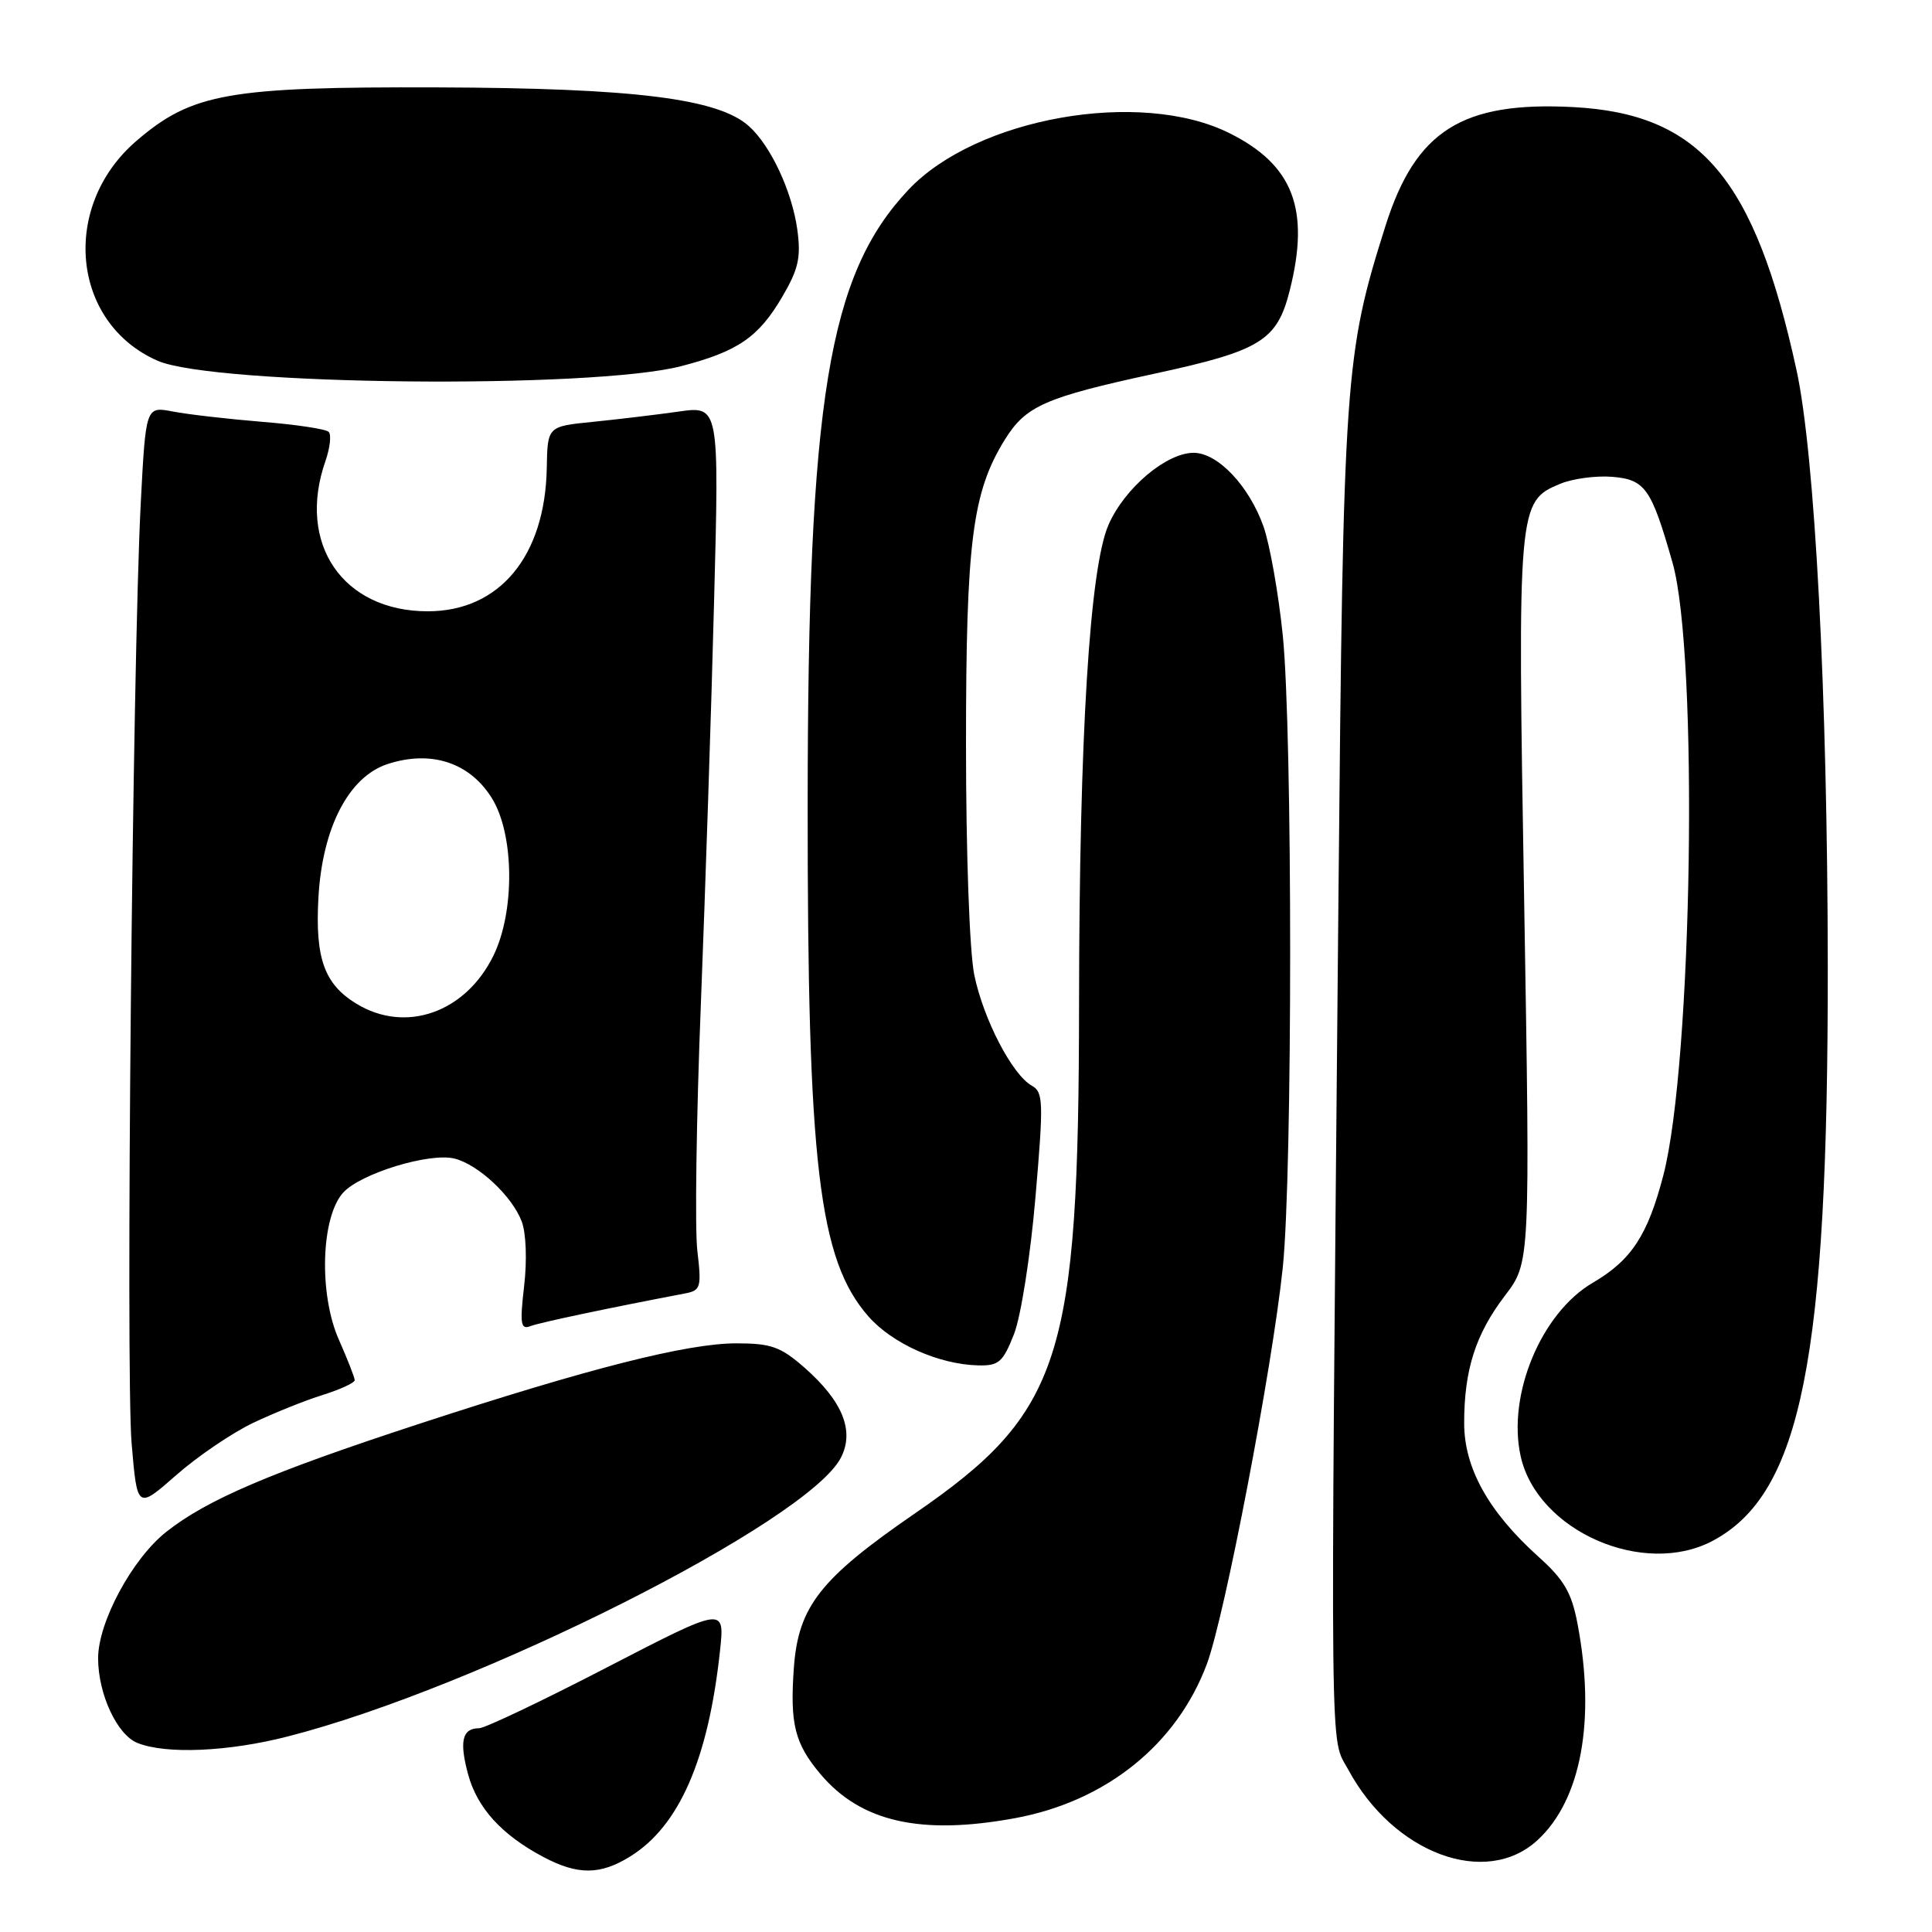 <?xml version="1.0" encoding="UTF-8" standalone="no"?>
<!DOCTYPE svg PUBLIC "-//W3C//DTD SVG 1.1//EN" "http://www.w3.org/Graphics/SVG/1.1/DTD/svg11.dtd" >
<svg xmlns="http://www.w3.org/2000/svg" xmlns:xlink="http://www.w3.org/1999/xlink" version="1.1" viewBox="0 0 256 256">
 <g >
 <path fill="currentColor"
d=" M 83.49 246.00 C 90.00 241.98 93.87 233.11 95.41 218.68 C 96.03 212.87 96.03 212.87 80.44 220.93 C 71.87 225.37 64.24 229.00 63.49 229.00 C 61.25 229.00 60.84 230.71 62.02 235.09 C 63.23 239.56 66.47 243.13 72.00 246.06 C 76.55 248.47 79.53 248.46 83.49 246.00 Z  M 203.73 243.83 C 209.51 238.51 211.46 227.96 209.03 215.16 C 208.25 211.04 207.25 209.32 203.86 206.28 C 197.23 200.31 194.00 194.51 194.01 188.55 C 194.01 181.50 195.53 176.77 199.42 171.67 C 202.76 167.29 202.76 167.29 201.96 119.43 C 201.07 66.89 201.11 66.44 206.75 64.10 C 208.40 63.42 211.48 63.01 213.61 63.18 C 218.00 63.54 218.81 64.70 221.62 74.56 C 225.08 86.75 224.27 140.86 220.40 155.74 C 218.32 163.70 216.17 166.98 211.04 169.98 C 204.22 173.97 199.70 184.82 201.49 192.93 C 203.66 202.85 217.81 209.07 226.99 204.14 C 238.68 197.88 242.23 180.08 242.19 128.00 C 242.16 92.15 240.49 60.22 238.04 49.00 C 232.49 23.58 225.27 15.08 208.47 14.19 C 193.71 13.42 187.57 17.31 183.57 29.97 C 178.19 47.00 177.99 49.90 177.35 119.08 C 176.27 236.92 176.19 229.93 178.66 234.50 C 184.65 245.60 196.87 250.15 203.73 243.83 Z  M 134.53 240.91 C 146.57 238.68 155.92 231.16 159.91 220.51 C 162.28 214.18 168.57 181.35 169.97 168.00 C 171.28 155.48 171.28 96.96 169.97 84.14 C 169.40 78.59 168.25 72.14 167.43 69.79 C 165.52 64.39 161.37 60.00 158.16 60.00 C 154.56 60.00 149.04 64.65 146.90 69.50 C 144.39 75.17 143.01 97.50 142.98 133.00 C 142.94 180.13 140.68 187.15 121.21 200.55 C 108.67 209.18 105.78 212.87 105.19 221.00 C 104.66 228.43 105.30 231.02 108.71 235.07 C 114.06 241.42 122.01 243.22 134.53 240.91 Z  M 38.13 230.09 C 63.35 223.65 107.04 201.62 111.42 193.16 C 113.25 189.61 111.66 185.67 106.61 181.23 C 103.44 178.45 102.18 178.00 97.57 178.00 C 91.05 178.00 78.01 181.31 55.50 188.68 C 35.80 195.13 27.41 198.72 22.02 202.99 C 17.52 206.55 13.00 214.94 13.00 219.73 C 13.00 224.46 15.51 229.87 18.21 230.95 C 21.99 232.47 30.22 232.12 38.13 230.09 Z  M 33.54 188.54 C 36.31 187.22 40.47 185.55 42.79 184.83 C 45.10 184.10 47.00 183.23 47.00 182.88 C 47.00 182.54 46.05 180.11 44.89 177.49 C 42.23 171.46 42.53 161.28 45.47 158.03 C 47.78 155.49 56.92 152.69 60.24 153.52 C 63.39 154.32 67.86 158.49 69.13 161.85 C 69.71 163.36 69.85 167.03 69.45 170.40 C 68.87 175.43 68.99 176.22 70.28 175.72 C 71.54 175.24 80.39 173.37 90.76 171.39 C 92.86 170.99 92.97 170.59 92.40 165.71 C 92.06 162.82 92.27 148.09 92.87 132.98 C 93.46 117.86 94.26 93.86 94.62 79.64 C 95.30 53.77 95.30 53.77 89.90 54.54 C 86.93 54.96 81.81 55.57 78.53 55.90 C 72.55 56.50 72.55 56.50 72.45 62.00 C 72.24 73.70 66.19 80.99 56.70 81.00 C 45.42 81.01 39.30 72.04 43.12 61.10 C 43.73 59.34 43.93 57.59 43.55 57.22 C 43.18 56.85 39.19 56.25 34.69 55.89 C 30.18 55.52 24.88 54.91 22.91 54.53 C 19.32 53.84 19.32 53.84 18.65 66.67 C 17.56 87.77 16.64 181.82 17.44 191.25 C 18.18 200.00 18.18 200.00 23.34 195.47 C 26.18 192.97 30.77 189.86 33.54 188.54 Z  M 134.36 176.78 C 135.28 174.42 136.54 166.41 137.20 158.68 C 138.29 145.98 138.25 144.72 136.72 143.86 C 134.13 142.41 130.32 135.08 129.10 129.20 C 128.47 126.16 128.00 113.13 128.00 98.66 C 128.00 71.80 128.83 65.24 133.13 58.28 C 135.92 53.78 138.43 52.67 153.00 49.51 C 167.07 46.47 169.22 45.14 170.90 38.47 C 173.61 27.72 171.36 21.85 162.90 17.64 C 151.09 11.75 129.36 15.59 120.36 25.16 C 109.76 36.42 107.05 52.97 107.02 106.53 C 106.99 154.34 108.49 166.93 115.07 174.43 C 118.24 178.04 124.39 180.79 129.60 180.92 C 132.34 180.99 132.89 180.51 134.36 176.78 Z  M 90.29 48.51 C 97.79 46.56 100.52 44.68 103.67 39.30 C 105.80 35.66 106.15 34.11 105.65 30.44 C 104.95 25.37 102.14 19.33 99.25 16.73 C 95.20 13.06 84.08 11.67 58.00 11.58 C 30.30 11.49 25.46 12.34 18.11 18.64 C 7.98 27.31 9.45 42.79 20.88 47.80 C 28.36 51.07 78.49 51.59 90.29 48.51 Z  M 47.23 133.00 C 42.98 130.41 41.75 126.99 42.19 119.00 C 42.69 109.71 46.20 102.92 51.36 101.24 C 57.12 99.36 62.24 101.03 65.18 105.77 C 68.15 110.55 68.25 120.78 65.38 126.63 C 61.68 134.19 53.74 136.97 47.23 133.00 Z "/>
</g>
</svg>